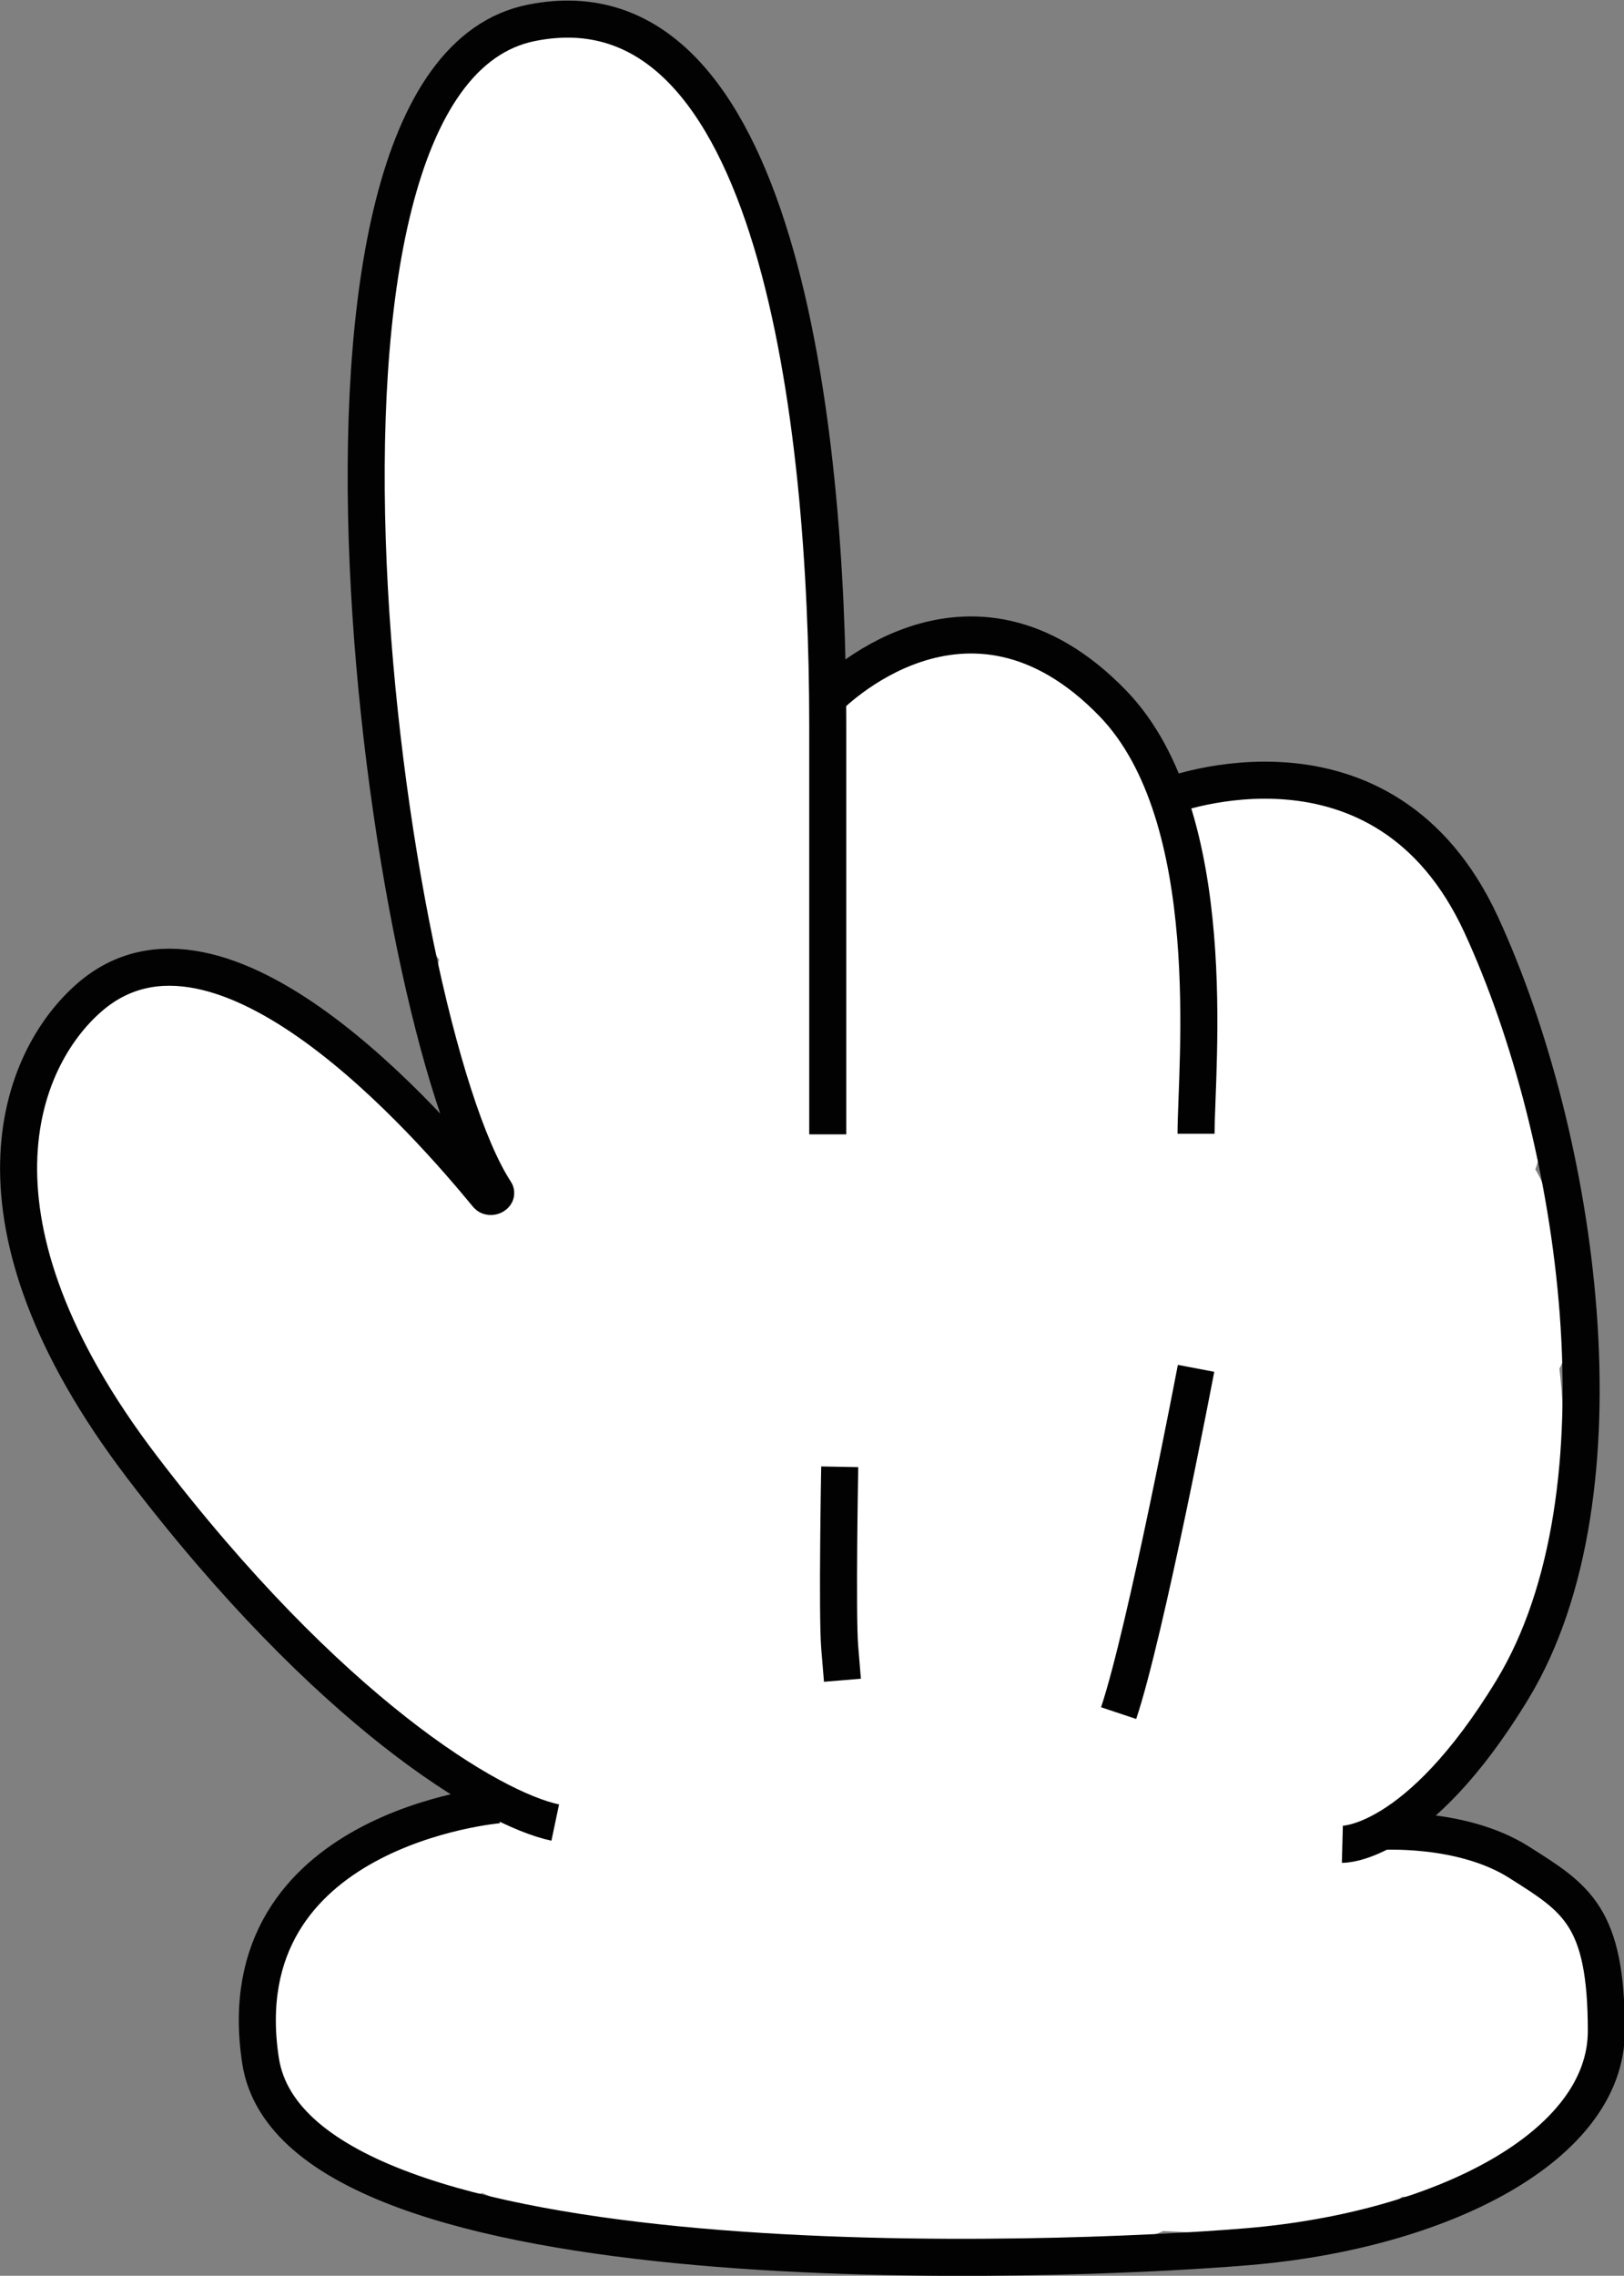 <svg id="katman_3" data-name="katman 3" xmlns="http://www.w3.org/2000/svg" viewBox="0 0 131.53 184.23"><rect x="0" y="0" width="131.53" height="184.23" fill="#808080" stroke="none"/><defs><style>.cls-1{fill:#fff;}.cls-2{fill:none;stroke:#020202;stroke-miterlimit:10;stroke-width:3px;}</style></defs><path class="cls-1" d="M401.43,564.09c-4-1.85-.69-7.71-1.35-11.42-.76-4.32-3.3-7-7.28-8.62-3-1.21-6.55,1.34-7.33,4.16a26.33,26.33,0,0,0-.52,11.17c.9,6.49,9.66,4.75,11.48,0s5.69-13.81-.81-16.92l-.89-.57q.64,3.23.89.78a8.21,8.21,0,0,0,.5-3.48,7.81,7.81,0,0,0-2.8-6.21c-3.34-2.6-8.75-2.15-9.95,2.62l-.9,3.61,11.69,1.58c-.79-10.52-1.93-21.09-2.08-31.64a65.11,65.11,0,0,1,1-13.74,42.51,42.51,0,0,1,1.67-6.09c.42-1.16,1.77-5.35,2.93-6l-4.58.6c-1.8-.49.69,1.24,1.26,1.93l3.14,3.78c3.87,4.65,11.63-.35,10-5.79l-1-3.29-10.89,4.59a34,34,0,0,1,5.21,20.89l9-5.14a15,15,0,0,1-6.59-13.24c.15-6.61-10.22-8.21-11.69-1.58-1.65,7.46-3.32,15.07-3.34,22.74s2.47,14.18,4.05,21.44c1.72,7.88.84,16.12.25,24.08-.41,5.64-2.5,15.21,3.58,18.75,6.78,3.93,11.1-3.57,12.69-9,2.23-7.55,2-15.88,2.22-23.67.2-7.62.77-15.53-.62-23.07a37.47,37.47,0,0,0-1.4-5.08c-.38-1.14-.76-4.07-1.47-4.91l-1.85-.91q-2.29-2.16-1.83.07c-.3.52,0,2.34.05,2.95.06,2.3.17,4.59.31,6.89,1,17.31,3.74,36-3.88,52.26-1.62,3.48-.39,7.59,3.56,8.74,6.57,1.93,18.06,3,20.77-5.37,2.84-8.74-6.27-13-13.22-13.7-6.61-.63-8.24,10.73-1.59,11.69,8.45,1.23,16.08-.47,18.53-9.64,2.25-8.42-1.74-18.49,2.19-26.34,1.56-3.12.47-8-3.56-8.74-3.25-.58-5.8-.42-8.65,1.41-4.47,2.87-3.29,11.92,3,11.09l10.36-1.35c6.43-.84,8.35-9.43,1.58-11.69a12,12,0,0,0-10.81,1.47c-4.66,3.18-3.23,11.16,3,11.09,12.92-.16,9.82,17.69,9.7,26.07l6-5.95c1.33-.05.73-.19.3-1.81s-.76-3.62-1.14-5.42c-.63-3-1.09-6.07-2-9-1.48-4.9-4.19-9.1-9.39-10.46a6,6,0,0,0-7.32,4.16c-3.34,13.85-12.37,35.6,5,43.75,3.59,1.69,9.54-.21,9-5.14l-.74-6.27-.32-2.69c-1.05,1.9-1.16,2.27-.31,1.12,1.24-1.54,2.39-3.75,1.53-5.8-1-2.4-2.18-4-4.79-4.7a6,6,0,0,0-6.72,2.73l-.14.28a6.17,6.17,0,0,0,.93,7.21,50.83,50.83,0,0,1,7.73,11.26,5.79,5.79,0,0,0,5.14,2.95,30.49,30.49,0,0,0,15.27-5.39c2.8-2,4.45-6.73,1.21-9.35a23.57,23.57,0,0,0-9.83-5.06l-1.58,11.7a11.81,11.81,0,0,0,10.87-6.16c2.77-4.8,1.66-10.27.27-15.3a33.61,33.61,0,0,1-.95-3.54c.35-2.44-.2-2.67-1.63-.69q-2.75,1.35-.71,1.51c.56.54,3,.88,3.73,1.24a8.37,8.37,0,0,1,2.47,1.86c1.62,1.87,2.34,4.7,3.17,7l1.32,3.63,1,2.72q.64,2.26.33-.93l4.16-4.16c-1.29.45-5.22-11-5.91-12.41-2.26-4.52-9.82-3.47-10.89,1.42-1.29,5.93-3.12,13.67-1.53,19.7a10.18,10.18,0,0,0,4.2,5.86c1.71,1.17,4.13,1.5,5.63,2.94l5.79-10-.72-.3,3.56,2.73q-6.52,2-4.64,5.69a3.28,3.28,0,0,1,.37,2.16l10.88-1.42a5.47,5.47,0,0,1-.7-4.09l-4.15,4.16,1.1-.28-4.59-.6L464,572.16l.22,2.88.37,4.8,10.16-4.21a25.89,25.89,0,0,1-5.19-12.86l-.09-1.56q.57-3.06-1.48-.24l-4.59.6.81.27-3.56-2.74c-.14-1.33-.24-1.5-.3-.5-.09.74-.19,1.47-.29,2.21-.13,1.16-.24,2.33-.28,3.5a69.89,69.89,0,0,0,.49,9.7c.68,6.59,1.47,13.18,2.21,19.77.34,3,2,5.42,5.16,5.84,2.61.35,6.13-1.33,6.53-4.26l1.54-11.27H464.24c.7,4-.17,7.94-1.13,11.84-.69,2.79-1.15,6.14-3.35,8.17-3.74,3.44-8.44,4.55-10.65,9.61s2.58,11.53,8.15,8.15a14.72,14.72,0,0,0,3.39-2.69l.93-1.21q2.3-2-1.42-1.55V606.13L453.39,610l9,5.14-1.22-22.28c-.39-7-1-14.18.32-21.14H450c1.08,5.1,2.08,10.22,3,15.37.37,2.16.22,5.8,1.24,7.72l.16,1.39,6.16-2.6c.29-.62-1.07-3.43-1.25-4.09-2.36-8.55-4.75-16.8-12.74-21.73-3.77-2.31-9.13.66-9,5.14q.9,23.77.83,47.57l5.95-6,3,2v-1.89a19.18,19.18,0,0,0,0-3.79q.07-4.26.3-8.52c.27-5.36.72-10.7,1.3-16H437a63.5,63.5,0,0,1,.39,10c-.07,1.59-.19,3.19-.42,4.78-.15,1-1.74,4.39-.22,2.8l4.21-1.74-1,0,4.21,1.74c-1-.79-.82-5.95-1-7.31-.33-3.21-.59-6.42-.8-9.63-.39-6.12-.53-12.23-.5-18.35H430.05c.42,15.61.8,31.22,0,46.83l11.7-1.58-4.31-21.21c-1.3-6.39-2.42-12.62-5.17-18.58-2.08-4.5-10-3.49-10.88,1.42a141.58,141.58,0,0,0-1.53,39.1c.78,7.54,11.4,7.76,11.91,0a132.05,132.05,0,0,0-.66-24.75c-.81-6.57-.84-13.58-7.73-16.38-2.84-1.16-6.74,1.27-7.32,4.15-1.87,9.19-2.07,18.43-2,27.78h11.91a209.43,209.43,0,0,0-2.8-27.72c-1.07-6.44-9.6-4.8-11.48,0-4.16,10.6-3.91,22-3.38,33.19.38,7.78,11.13,7.53,11.91,0a87.87,87.87,0,0,0-.31-20.88c-.69-5.08-1.92-11.49-8-12.48-3.22-.52-6.34.8-7.33,4.16a79.93,79.93,0,0,0-3.16,25.87c.27,6.33,10.64,8.53,11.7,1.58a165.52,165.52,0,0,0,1.82-32.76c-.3-6.25-7.63-7.63-11.09-3-6.19,8.28-7.18,18.68-7.82,28.68-.49,7.67,11.32,7.58,11.91,0l1.51-19.53c.38-4.88,2.08-11.45-2.26-15-4-3.32-9.33-1.43-11.77,2.8-3.06,5.33-4.43,12.12-5.38,18.12L401.66,590c.64-5.79,2.29-16.29-1.93-21.05-5.48-6.18-12.13.82-14.53,6-2.93,6.28-.47,12.42,5.62,15.42,7,3.44,14.66,5.87,22.06,8.21V587c-3.79,1.21-9.2,5.87-13.06,4.08-4.76-2.21-9.07-7.06-12.64-10.78s-7-7.85-10.35-11.93c-3.69-4.52-7.76-9.07-9.81-14.62l-5.74,7.54a13.43,13.43,0,0,1,11.93,6.61c2.89,4.93,4.73,9.31,8.76,13.57l4.21-10.17c1.17,1.11,1.56,1,1.18-.32a27.24,27.24,0,0,1,.28-3l-8.95,5.14a10.47,10.47,0,0,1,3.29,4.62l6.73-8.74a49.59,49.59,0,0,1-22.39-16c-4.83-6-13.21,2.51-8.42,8.41a60.81,60.81,0,0,0,27.64,19.09c5.44,1.88,8.62-4.46,6.73-8.75a21.82,21.82,0,0,0-7.57-8.89c-4.09-3-8.48,1.21-9,5.14-.94,7.55,2.13,14.59,10.44,15.22,5.39.41,7.52-6.65,4.21-10.16-4.81-5.1-6.27-12.16-11.47-16.93a25.91,25.91,0,0,0-17.64-6.74c-3.6,0-7.11,3.85-5.74,7.54,2.52,6.8,6.68,12.25,11.21,17.83a190.1,190.1,0,0,0,14.47,16.46c4.47,4.36,10.08,10,16.21,11.79,7.23,2.17,12.18-2.47,18.62-4.52a6,6,0,0,0,0-11.48c-4.82-1.53-9.59-3.18-14.3-5-2-.79-4.08-1.55-6-2.54-.7-.36-.4.94.46,0a5.53,5.53,0,0,1,.88-1.32c.84-.94.62-.91-.63.09l-5.8-1.53c-1.2-1.1-.44-.51-.51.9s.13,3,.12,4.42a75,75,0,0,1-.49,7.92c-.73,6.61,10.64,8.22,11.69,1.59a75.86,75.86,0,0,1,1.72-8.19c.58-2.1,1.16-5.82,2.8-7.36l-4.21,1.74,1.15-.12-4.21-1.74c-.68-1.81-.94-1.56-.77.77l-.3,3.9-.53,6.84L396,602.05h11.91c.51-8.07,1.2-16,6.19-22.67l-11.1-3a150.31,150.31,0,0,1-1.39,29.6l11.69,1.58a69.11,69.11,0,0,1,2.74-22.7L408.67,589q-1.91-2.7-1-.24c.24,1.28.43,2.56.58,3.85.22,1.82.35,3.65.43,5.48a88.08,88.08,0,0,1-.45,12.79h11.91c-.49-10.22-.85-20.34,2.95-30H411.61A187.31,187.31,0,0,1,414,605.41c.25,7.63,11.93,7.69,11.91,0,0-8.25,0-16.5,1.62-24.61L420.19,585c-2.34-1-1.55-1.46-1.65.82a26.2,26.2,0,0,0,.64,4.08c.37,2.83.61,5.69.77,8.54a132.83,132.83,0,0,1-.12,16.21h11.91a130.29,130.29,0,0,1,1.1-35.93L422,580.1c2.51,5.44,3.18,11.84,4.36,17.67L430.24,617c1.39,6.86,11.35,4.85,11.69-1.58.82-15.61.45-31.22,0-46.83-.21-7.65-11.87-7.69-11.91,0s.22,15.46.86,23.16c.49,5.87-.16,15.26,4.1,19.89,4.48,4.87,11.13,1.78,12.77-3.84,2-6.77,1.9-14.64,1.14-21.57-.85-7.63-11.08-7.66-11.91,0-.92,8.48-1.48,17-1.61,25.5-.09,6,.59,15.34,8.9,14.66,3.22-.26,5.94-2.51,5.95-5.95q.08-23.79-.83-47.57l-8.95,5.14c8.37,5.16,5.85,30.8,19.81,27.12,6.33-1.67,6.1-8.44,5.35-13.53-1.14-7.75-2.57-15.44-4.18-23.1-1.19-5.62-10.38-5.74-11.49,0-2.9,15.12-.35,31.34.48,46.59a6,6,0,0,0,9,5.14l6.77-3.86c3.76-2.13,4-8.2,0-10.28a9,9,0,0,0-8.4-.44c-3.07,1.34-3.89,4.29-6.52,5.89l8.14,8.14c1.23-2.8,4.28-3.79,6.64-5.51a18.37,18.37,0,0,0,6.17-7.54,45.91,45.91,0,0,0,3.52-25.74c-1-5.58-10.69-5.79-11.48,0l-1.54,11.26,11.7,1.59c-1-8.6-2.41-17.29-2.69-25.95-.19-5.72,3.09-16-5.13-17.74-8.55-1.85-9.43,8.45-8.75,14.23a38.68,38.68,0,0,0,8.51,19.73c3.16,4,10.54.69,10.16-4.21-.46-6.11-.2-18.21-9.8-16.41-8.43,1.58-6,12.34-3.36,17.7,2.11,4.3,10.17,3.65,10.88-1.42,1-7.38-2.44-19.14-12.23-17.32-8.47,1.57-8.13,12.36-1,15.35,5.67,2.36,9.81-6.1,5.8-10-1.26-1.21-6.69-3.55-6.94-4.11a43,43,0,0,1,.46-5.37,64.89,64.89,0,0,1,1.25-7.44l-10.88,1.42c3.7,7.42,7,20.75,18.46,18.2,4.25-.94,6.07-5,5.05-9a76.53,76.53,0,0,0-5.56-14.62c-3.47-7-13.71-13.78-21.82-11.47-4.49,1.28-5.87,5.75-5.79,10,0,1.68,3.34,14.27,1.83,14.19-6.69-.37-8.1,10.16-1.58,11.69a10.56,10.56,0,0,1,4.57,2l1.21-9.35a18.74,18.74,0,0,1-9.27,3.76l5.14,3A62.55,62.55,0,0,0,433.34,557l.93,7.21.14-.27-6.72,2.74.45.13L424,562.67l.17.42,1.53-5.79c-4.26,5.3-2.89,9.74-2.12,16.26l9-5.14c-5.49-2.57-5-7.36-3.81-12.65,1.35-5.9,2.83-11.77,4.25-17.65l-7.32,4.15c1.31.35,1.64,4.57,1.89,5.71.82,3.78,1.4,7.69,2.44,11.42,1.47,5.29,5,10.21,11,10a6.07,6.07,0,0,0,5.95-6c.13-8.7,1.47-18.81-2.65-26.86a20.77,20.77,0,0,0-19-11.12l3,11.1c.5-.72,1-.81,1.63-.27l1.59-11.7-10.36,1.36,3,11.09-.52-.21-3.56-8.74c-2.86,5.7-3.27,11.48-3,17.77a59,59,0,0,1,.07,9c-.41,3.64-.7,4.24-4.33,3.71l-1.58,11.7q2.33,1.1,2-1.65,1.64-2.72-1.24-1.77c-1.36-.61-3.67-.45-5.18-.9l3.55,8.75c6-12.8,7.2-26.6,6.6-40.57-.32-7.55-1.06-15.07-1.34-22.62-.23-6,.6-13-6.3-15.48a10.35,10.35,0,0,0-13,6.3c-2.52,6.51,1.31,11.95,2.34,18.26,1.22,7.39.35,15.44.12,22.88-.12,3.76-.16,7.55-.54,11.29a35.17,35.17,0,0,1-.73,4.54,22.72,22.72,0,0,1-.69,2.54c-1.07,2-1.08,2.36,0,1.15l4.59-.6Q404,567,403.76,564q0-1.44.09-2.88c.06-1.28.14-2.55.22-3.83.23-3.52.55-7,.74-10.55a73,73,0,0,0-1.21-19.57c-1.28-5.87-3.54-11.26-3.63-17.36-.1-6.95,1.42-13.74,2.92-20.5l-11.69-1.58a27.27,27.27,0,0,0,12.48,23.52c4,2.69,8.69-.95,9-5.14a45.13,45.13,0,0,0-6.83-26.9c-3.48-5.57-12.93-2.06-10.89,4.59l1,3.28,9.95-5.79c-4.16-5-10.25-13.31-16.8-6.13-4.42,4.83-6.73,12.38-7.81,18.7-2.63,15.44-.17,31.51,1,47,.47,6.39,10,8.45,11.69,1.58l.9-3.6-10,2.63c-1-.78.09-3-.87-1.38a7.18,7.18,0,0,0-.39,2.31,9.92,9.92,0,0,0,1,6.08c.46.81,3,4.17,4.08,3.76l-1.33-3.2-.53,1.84a50.89,50.89,0,0,0-1.91,5.41h11.48a11.67,11.67,0,0,1,.53-4.84l-7.33,4.15c-1.73-.7-.47-1-1.28.09-.5.69-.55,2.63-.67,3.48a15.42,15.42,0,0,0,.31,6.79,13.78,13.78,0,0,0,7.43,8.48c6.91,3.19,13-7.07,6-10.28Z" transform="translate(-349.64 -471.64)"/><path class="cls-1" d="M434.07,538.43c7.66,0,7.67-11.9,0-11.9s-7.68,11.9,0,11.9Z" transform="translate(-349.64 -471.64)"/><path class="cls-1" d="M352,559.33c-3.73,10,4.87,22.65,10.26,30.62L369,581.2a4,4,0,0,1-2.33-1.44l-5.8,10a22.06,22.06,0,0,1,6,3.47c5.92,4.83,13.42-2.5,8.42-8.42a2.45,2.45,0,0,1-.61-2.48H363.19c.36,1.67-.67,3.91-.4,5.75a14.8,14.8,0,0,0,2.52,6,65.46,65.46,0,0,0,8.49,10.16,74.84,74.84,0,0,0,21,14.71c4.33,2,10.52-1.38,8.75-6.72-2.16-6.5-3.58-15.4-8.4-20.56-4.53-4.86-11-6-14-12.46L373,587.29a127.7,127.7,0,0,1,26.46,20.92c7.42,7.7,13.3,16.63,22.07,22.95l4.59-10.88-6.16-2.1c-3.42-1.16-7.92,2-7.54,5.74a35.73,35.73,0,0,0,1.32,7l7.32-7.32c-5.2-1.66-6.07-8.61-7-13.16-1-4.71-8.87-6.14-10.88-1.42a15.07,15.07,0,0,0-1.3,4.15,10,10,0,0,0-.14,2c-.12,1.19.15.94.81-.73-3.41,1.47-6.74,4.33-9.87,6.35l6,10.28,1.94-1.36c4.74-3.32,3.18-10.92-3-11.1-10.21-.28-21.6,1.89-24.69,13.17l11.69,1.59a14.06,14.06,0,0,0-.92-6.39c-1.42-3.71-6.85-6.47-9.95-2.63-4.53,5.62-6.08,12.21-1.29,18.29,4.59,5.83,12.06,6.61,18.88,5l-5.79-10,.54.09,5.74,7.53c1-3.38,1.76-8.66,3.93-11.47l-3.56,2.74c2.32-.91,5.57-.3,8-.26l8.62.17V624.55a60.58,60.58,0,0,0-18.45,5.17c-4.21,1.94-3.53,8.16,0,10.28a15.55,15.55,0,0,0,7.06,2.13c1.35.11,4.77-.57,5.76.38,4.65,4.47,10.74-.21,9.95-5.79-.69-4.9,1.66-10,2.94-14.6a35,35,0,0,0,1.1-14.75l-5.74,7.53c.2,0,2.13,7.06,2.44,7.63a12.12,12.12,0,0,0,6.31,5.74,9.3,9.3,0,0,0,8-.62,11.1,11.1,0,0,0,2.73-2.33c.58-.65,2.57-2.5,1.42-2.17L425.07,619a62.68,62.68,0,0,1,3.05,14.38l9-5.14c-1.81-1.27-2.43-2.87-2.86-5-1.18-5.74-10.21-5.62-11.48,0q-.94,4.23-1.9,8.46c-.28,1.19-3.07,9.81-.79,9.67V629.5c-6.51.71-8.4,4.68-13.14,8.31-4.25,3.26-10.25,2.15-14.64-.17l-4.59,10.88a75.75,75.75,0,0,0,29.77,4.58c9.2-.29,20.88-.6,28.9-5.66,5.81-3.66,12.71-14.16,5.18-19.63-3.88-2.81-8.35-1-12.25.66q-7.74,3.25-15.19,7.13l7.22,9.35,7.45-9.12c1-1.27,2.05-2.58,3.17-3.78.89-.94,3-1.88,2-2.39l-2.74-3.56c.43,1.25-.3,4-.29,5.38a28.74,28.74,0,0,0,.62,6.74c1,3.87,3.75,6.34,7.78,6.37a6,6,0,0,0,5.74-4.37c.6-2.73.87-8.33,2.51-10.61L454,632.35c1.62-.66,9.89-1,11.75-.23-2.29-1,.36,1.49.87,1.86.59,1.29,1.1,1.39,1.55.3a11.2,11.2,0,0,1-3,.77c-6.74.89-8,9.06-1.58,11.69a8.32,8.32,0,0,0,6.46,0l-5.79-10a5.49,5.49,0,0,1-3.11,1.1l7.54,5.74c.59-4.52,2.85-11.06-.76-14.85-3.14-3.31-9.32-2.89-13.07-.9-9.07,4.83-5.69,19.65,3.1,22.68l-1.42-10.88c-4.33,2.45-10.18.57-14.9.46-6.1-.14-12.19.9-18.19,1.87l3.17,11.48a39,39,0,0,1,15-.75L440,641.05c-1.32.48-5,2.33-6.27,1.23s-1-8.26-1.16-9.94c-.73-7.56-12.64-7.63-11.91,0,.62,6.32.11,14.55,5.4,19.09,4.85,4.17,11.57,3.12,17.1,1.1,6.6-2.4,5-10.83-1.58-11.69a48.14,48.14,0,0,0-18.2,1.18c-7.58,1.91-4.23,12.67,3.17,11.48a80,80,0,0,1,19.9-1.11c5.68.5,10.94.46,16-2.42,4.69-2.65,3.24-9.27-1.42-10.88,2.18.76.91-.2.14-1.63l-.63.93c1.26,0,1.29-.08.08-.25l-2.74-3.56c.62,2-.92,6.94-1.2,9.06-.54,4.17,4.22,6.34,7.54,5.74a17.84,17.84,0,0,0,8.35-4.16c4.52-3.64-.36-12.15-5.79-10h-.13L465.13,647c6.18-.82,13.13-2.83,14.6-9.89a10.6,10.6,0,0,0-1.84-8.22c-1.51-2.22-4-5.41-6.15-6.93-2.94-2.06-6.45-1.7-9.87-1.69-3.25,0-7.05-.52-10.23.3-6.75,1.74-6.9,11-8.11,16.53l5.74-4.37h-.92l4.21,1.74c.9,1,.26-.56.28-1.22,0-1.15-.08-2.3,0-3.45.08-2.16.63-4.28,0-6.39-1.32-4.34-5.87-6-10.05-5.25-8.85,1.5-14.65,12-19.85,18.42-4.19,5.13.94,12.61,7.21,9.35,2.82-1.46,5.66-2.88,8.54-4.21,1.15-.53,2.31-1.06,3.47-1.56,1-.44,2-.85,3-1.25,1.41-.29,1.2-.76-.62-1.39l-1.74-4.21c.4,7.73-18.55,7.62-23.46,7.86-9.78.47-19.25-.54-28.41-4.09-6.31-2.44-10.49,7.76-4.59,10.89a28.88,28.88,0,0,0,19,3.31,20.94,20.94,0,0,0,8.32-3.54c1.43-1,5.09-6.13,6.49-6.28,7.46-.81,7.76-12.4,0-11.91-11.57.73-13.39,17-1.53,19.11,12.1,2.19,13.89-14.13,15.7-22.17H422.74c1.07,5.22,4,9.06,8.33,12.07,3.56,2.49,9.33-.79,9-5.14a77,77,0,0,0-3.48-17.54,6.06,6.06,0,0,0-7.32-4.16,10.19,10.19,0,0,0-6,4.28c-.29.37-.57.74-.83,1.11-.72.85,0,.94,2.29.29,0,0-1.07-3.61-1.07-3.61-1.5-5.83-5.45-11.33-12.14-10.74-4.21.37-6.32,3.49-5.74,7.53.7,4.9-1.64,10-2.92,14.6a35.05,35.05,0,0,0-1.12,14.75l10-5.79a12.42,12.42,0,0,0-7.56-3.57c-2.3-.29-5.64.42-7.67-.8V640a41.89,41.89,0,0,1,12.44-3.54c7.41-.89,7.88-11.76,0-11.91l-11.49-.22c-3.06-.06-6.19-.41-9,1-5.47,2.82-6.34,11.43-8,16.75-1,3.35,1.89,8,5.74,7.54,3.25-.4,5.56-1.17,7.88-3.59,4.16-4.34,0-11.33-5.79-10-2.23.54-9.1.47-6-3.36l-10-2.63a4,4,0,0,1,.5,3.23c-.51,6.79,10,7.93,11.69,1.58,1.46-5.31,9-4.55,13.21-4.43l-3-11.09-1.94,1.36c-6.19,4.34-.52,14.48,6,10.28,3.86-2.48,8.54-4.71,11.9-7.85a9.54,9.54,0,0,0,2.71-4.5c.12-.43.77-5.09.16-3.65l-10.88-1.43c1.92,9.37,5.48,18.34,15.31,21.48,4.28,1.36,8.64-3.08,7.33-7.33a14.17,14.17,0,0,1-.89-3.86l-7.54,5.74,6.16,2.1c6.82,2.32,9.71-7.19,4.59-10.88-8.67-6.25-14.51-16.08-22.09-23.54A140.62,140.62,0,0,0,379.05,577c-5.5-3.29-10.49,3-8.15,8.14,2.6,5.65,7.24,9.35,12.48,12.43,5.82,3.43,6.69,11.69,8.7,17.75l8.74-6.73a65.65,65.65,0,0,1-17.49-11.75,61.37,61.37,0,0,1-6.83-7.58,6.39,6.39,0,0,1-1.71-4.19c-.12-2.12.36-3.78-.12-6-1.23-5.61-10.34-5.75-11.48,0a15.52,15.52,0,0,0,3.67,14.06l8.42-8.42A40,40,0,0,0,364,578.23c-5.69-2.19-9.87,6-5.79,9.95a18.88,18.88,0,0,0,7.58,4.5c4.79,1.57,9.62-4.47,6.72-8.74a93.83,93.83,0,0,1-6.07-10.22c-1.67-3.31-4.37-7.53-3-11.22,2.68-7.19-8.82-10.3-11.48-3.17Z" transform="translate(-349.64 -471.64)"/><path class="cls-2" d="M394.61,619.18c-5.18-1.09-18.28-8.86-33.48-28.8s-10-33-4.24-38c10.64-9.24,27.55,10.33,32.22,16,.24.29.84,0,.64-.28-9-13.71-19.42-90.15,2.93-94.61,19.89-4,24,32.37,24,56.79v33.19" transform="translate(-349.64 -471.64)"/><path class="cls-2" d="M416.65,528.18s11.29-11.83,23.13.41c8.87,9.19,6.73,29.45,6.73,34.83" transform="translate(-349.64 -471.64)"/><path class="cls-2" d="M444.22,536.11s17.48-6.76,25.39,10.4,12.19,46,2.51,61.93c-7.7,12.66-13.76,12.5-13.76,12.5" transform="translate(-349.64 -471.64)"/><path class="cls-2" d="M390,617.74s-22.14,1.88-19.26,20.71,65,16.33,80,15.06c15.73-1.33,29-8.15,29-17.46s-2.44-10.73-7.09-13.67-11.29-2.48-11.29-2.48" transform="translate(-349.64 -471.64)"/><path class="cls-2" d="M446.51,582.41s-4.05,21.26-6.27,27.91" transform="translate(-349.64 -471.64)"/><path class="cls-2" d="M417.65,590.38s-.22,12,0,14.62l.22,2.66" transform="translate(-349.64 -471.64)"/></svg>